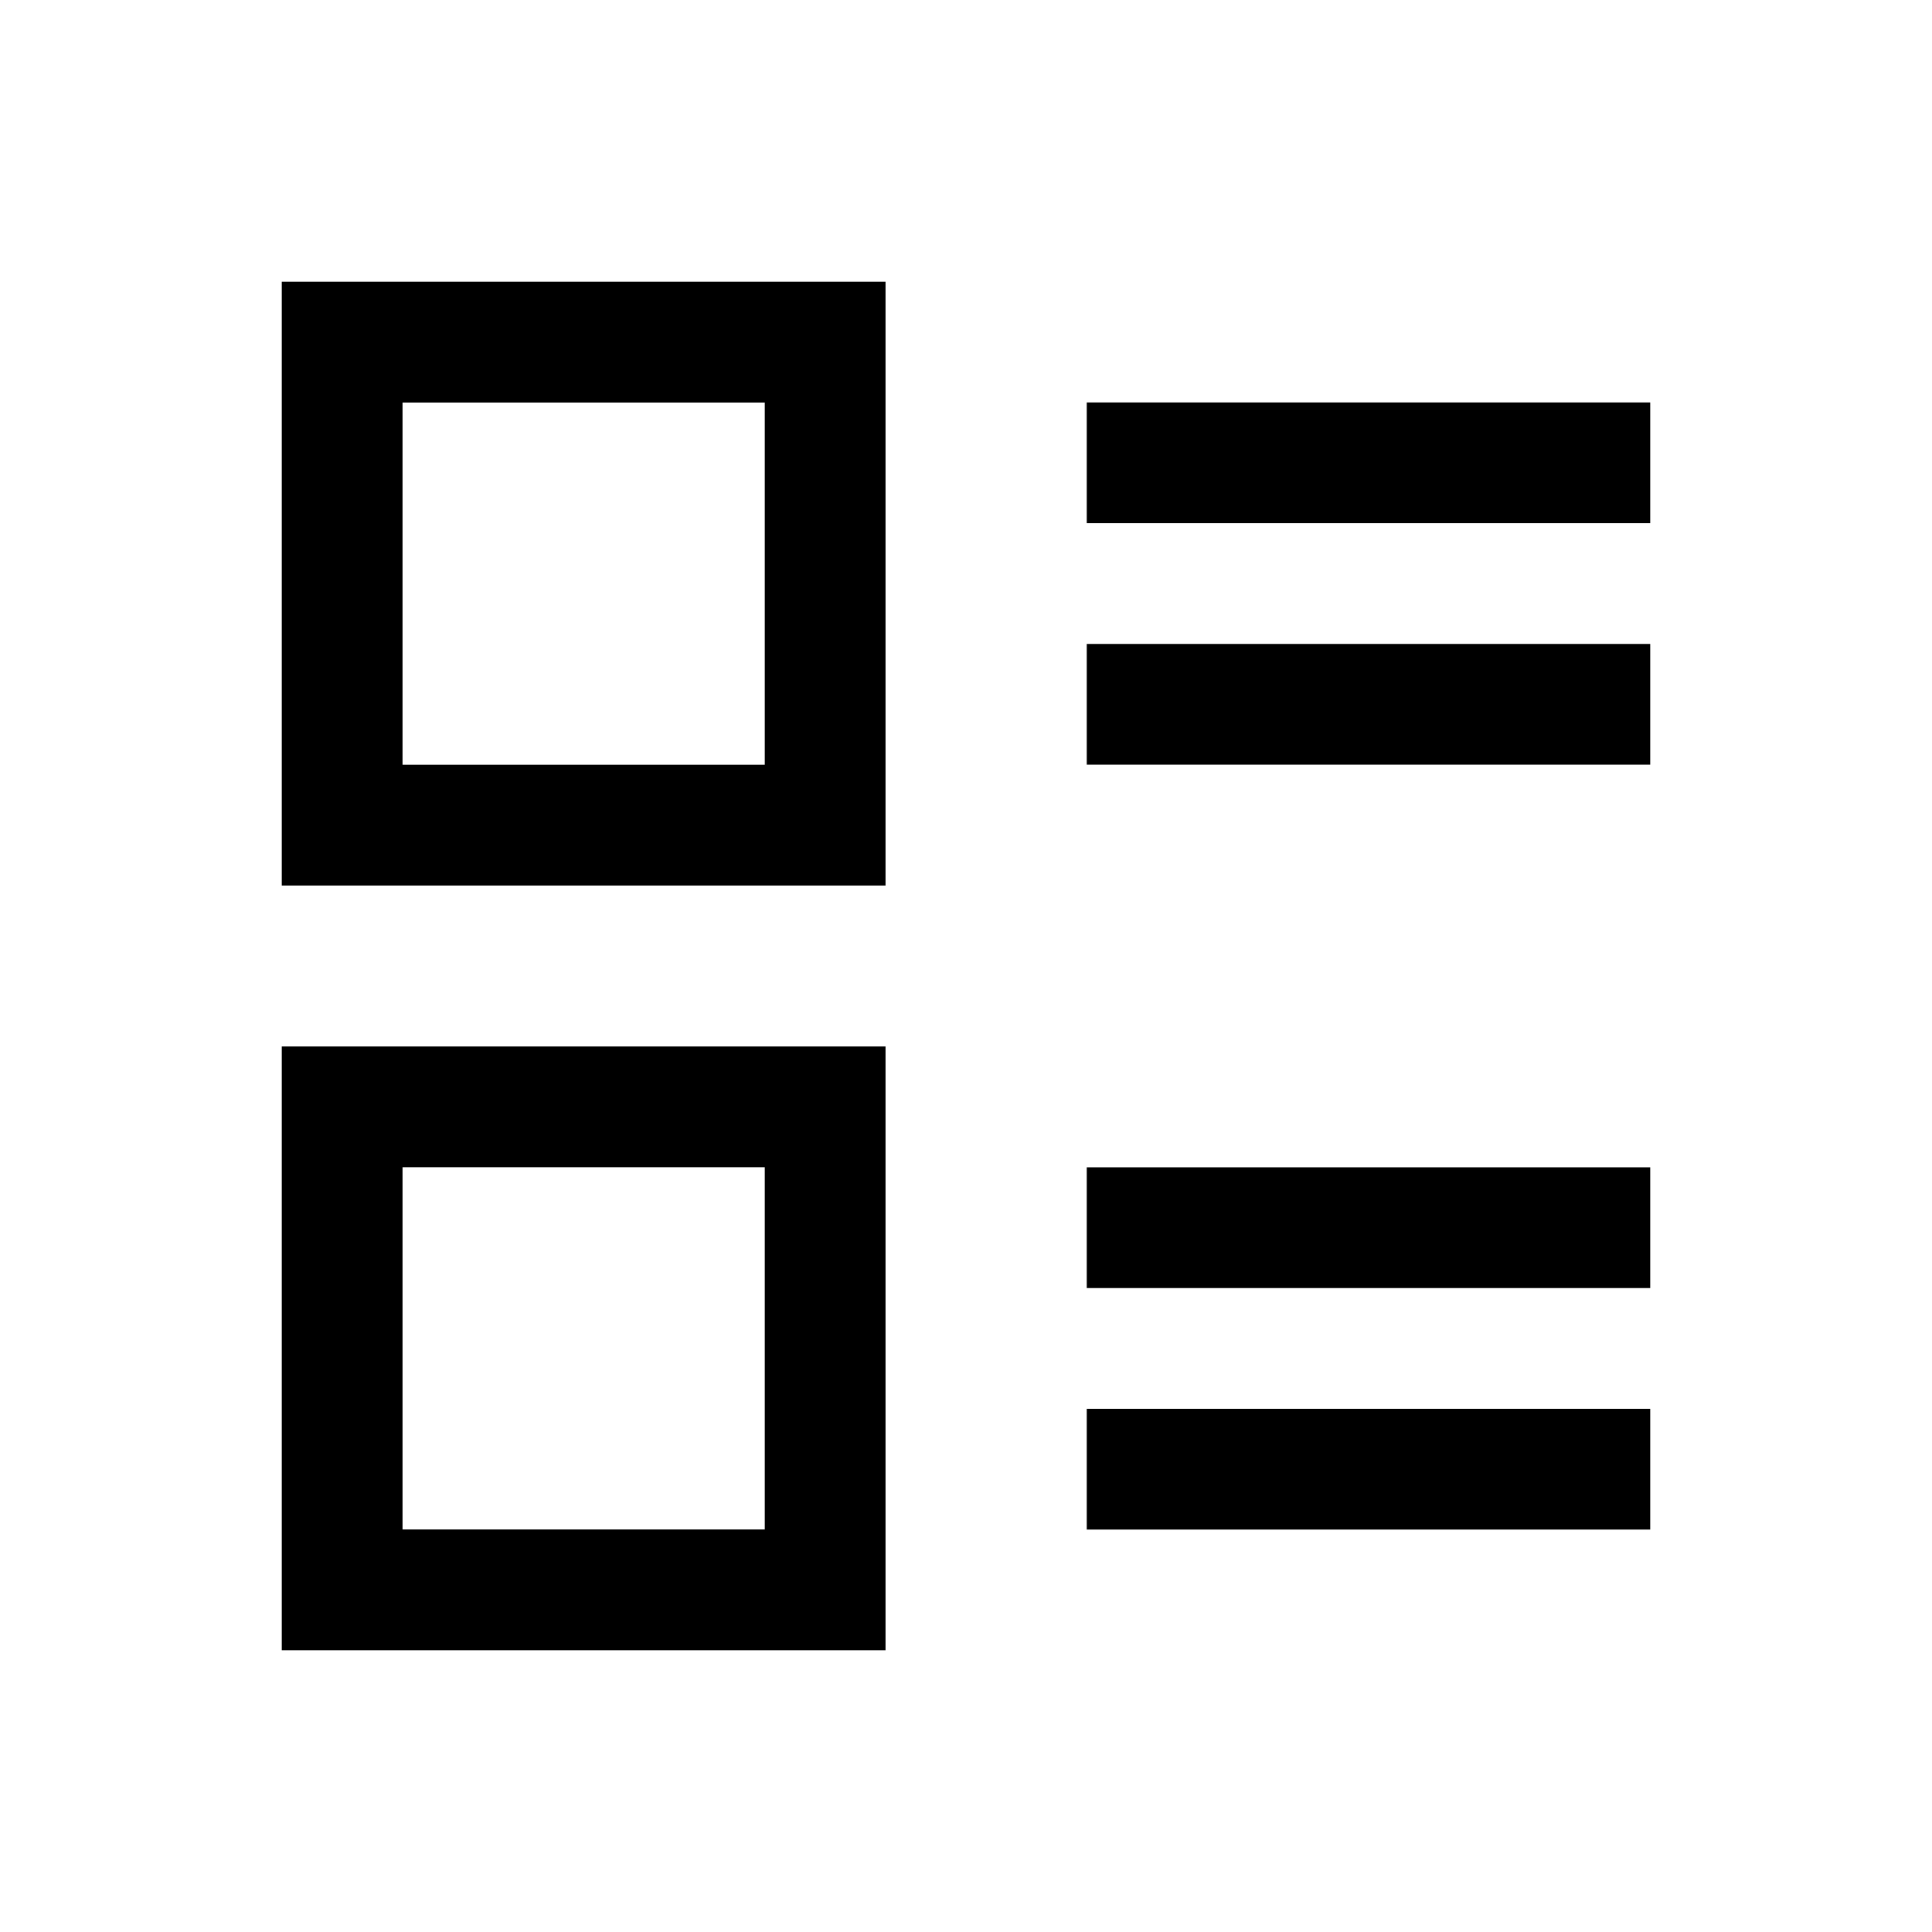 <svg width="20" height="20" viewBox="0 0 20 20" fill="none" xmlns="http://www.w3.org/2000/svg">
<path fill-rule="evenodd" clip-rule="evenodd" d="M17.083 5.416H11.25V4.166H17.083V5.416Z" fill="black"/>
<path fill-rule="evenodd" clip-rule="evenodd" d="M17.083 7.916H11.25V6.666H17.083V7.916Z" fill="black"/>
<path fill-rule="evenodd" clip-rule="evenodd" d="M17.083 13.334H11.25V12.084H17.083V13.334Z" fill="black"/>
<path fill-rule="evenodd" clip-rule="evenodd" d="M17.083 15.834H11.25V14.584H17.083V15.834Z" fill="black"/>
<path d="M2.917 9.167V2.917H9.167V9.167H2.917ZM2.917 17.083V10.833H9.167V17.083H2.917ZM4.167 7.917H7.917V4.167H4.167V7.917ZM4.167 15.833H7.917V12.083H4.167V15.833Z" fill="black"/>
</svg>
